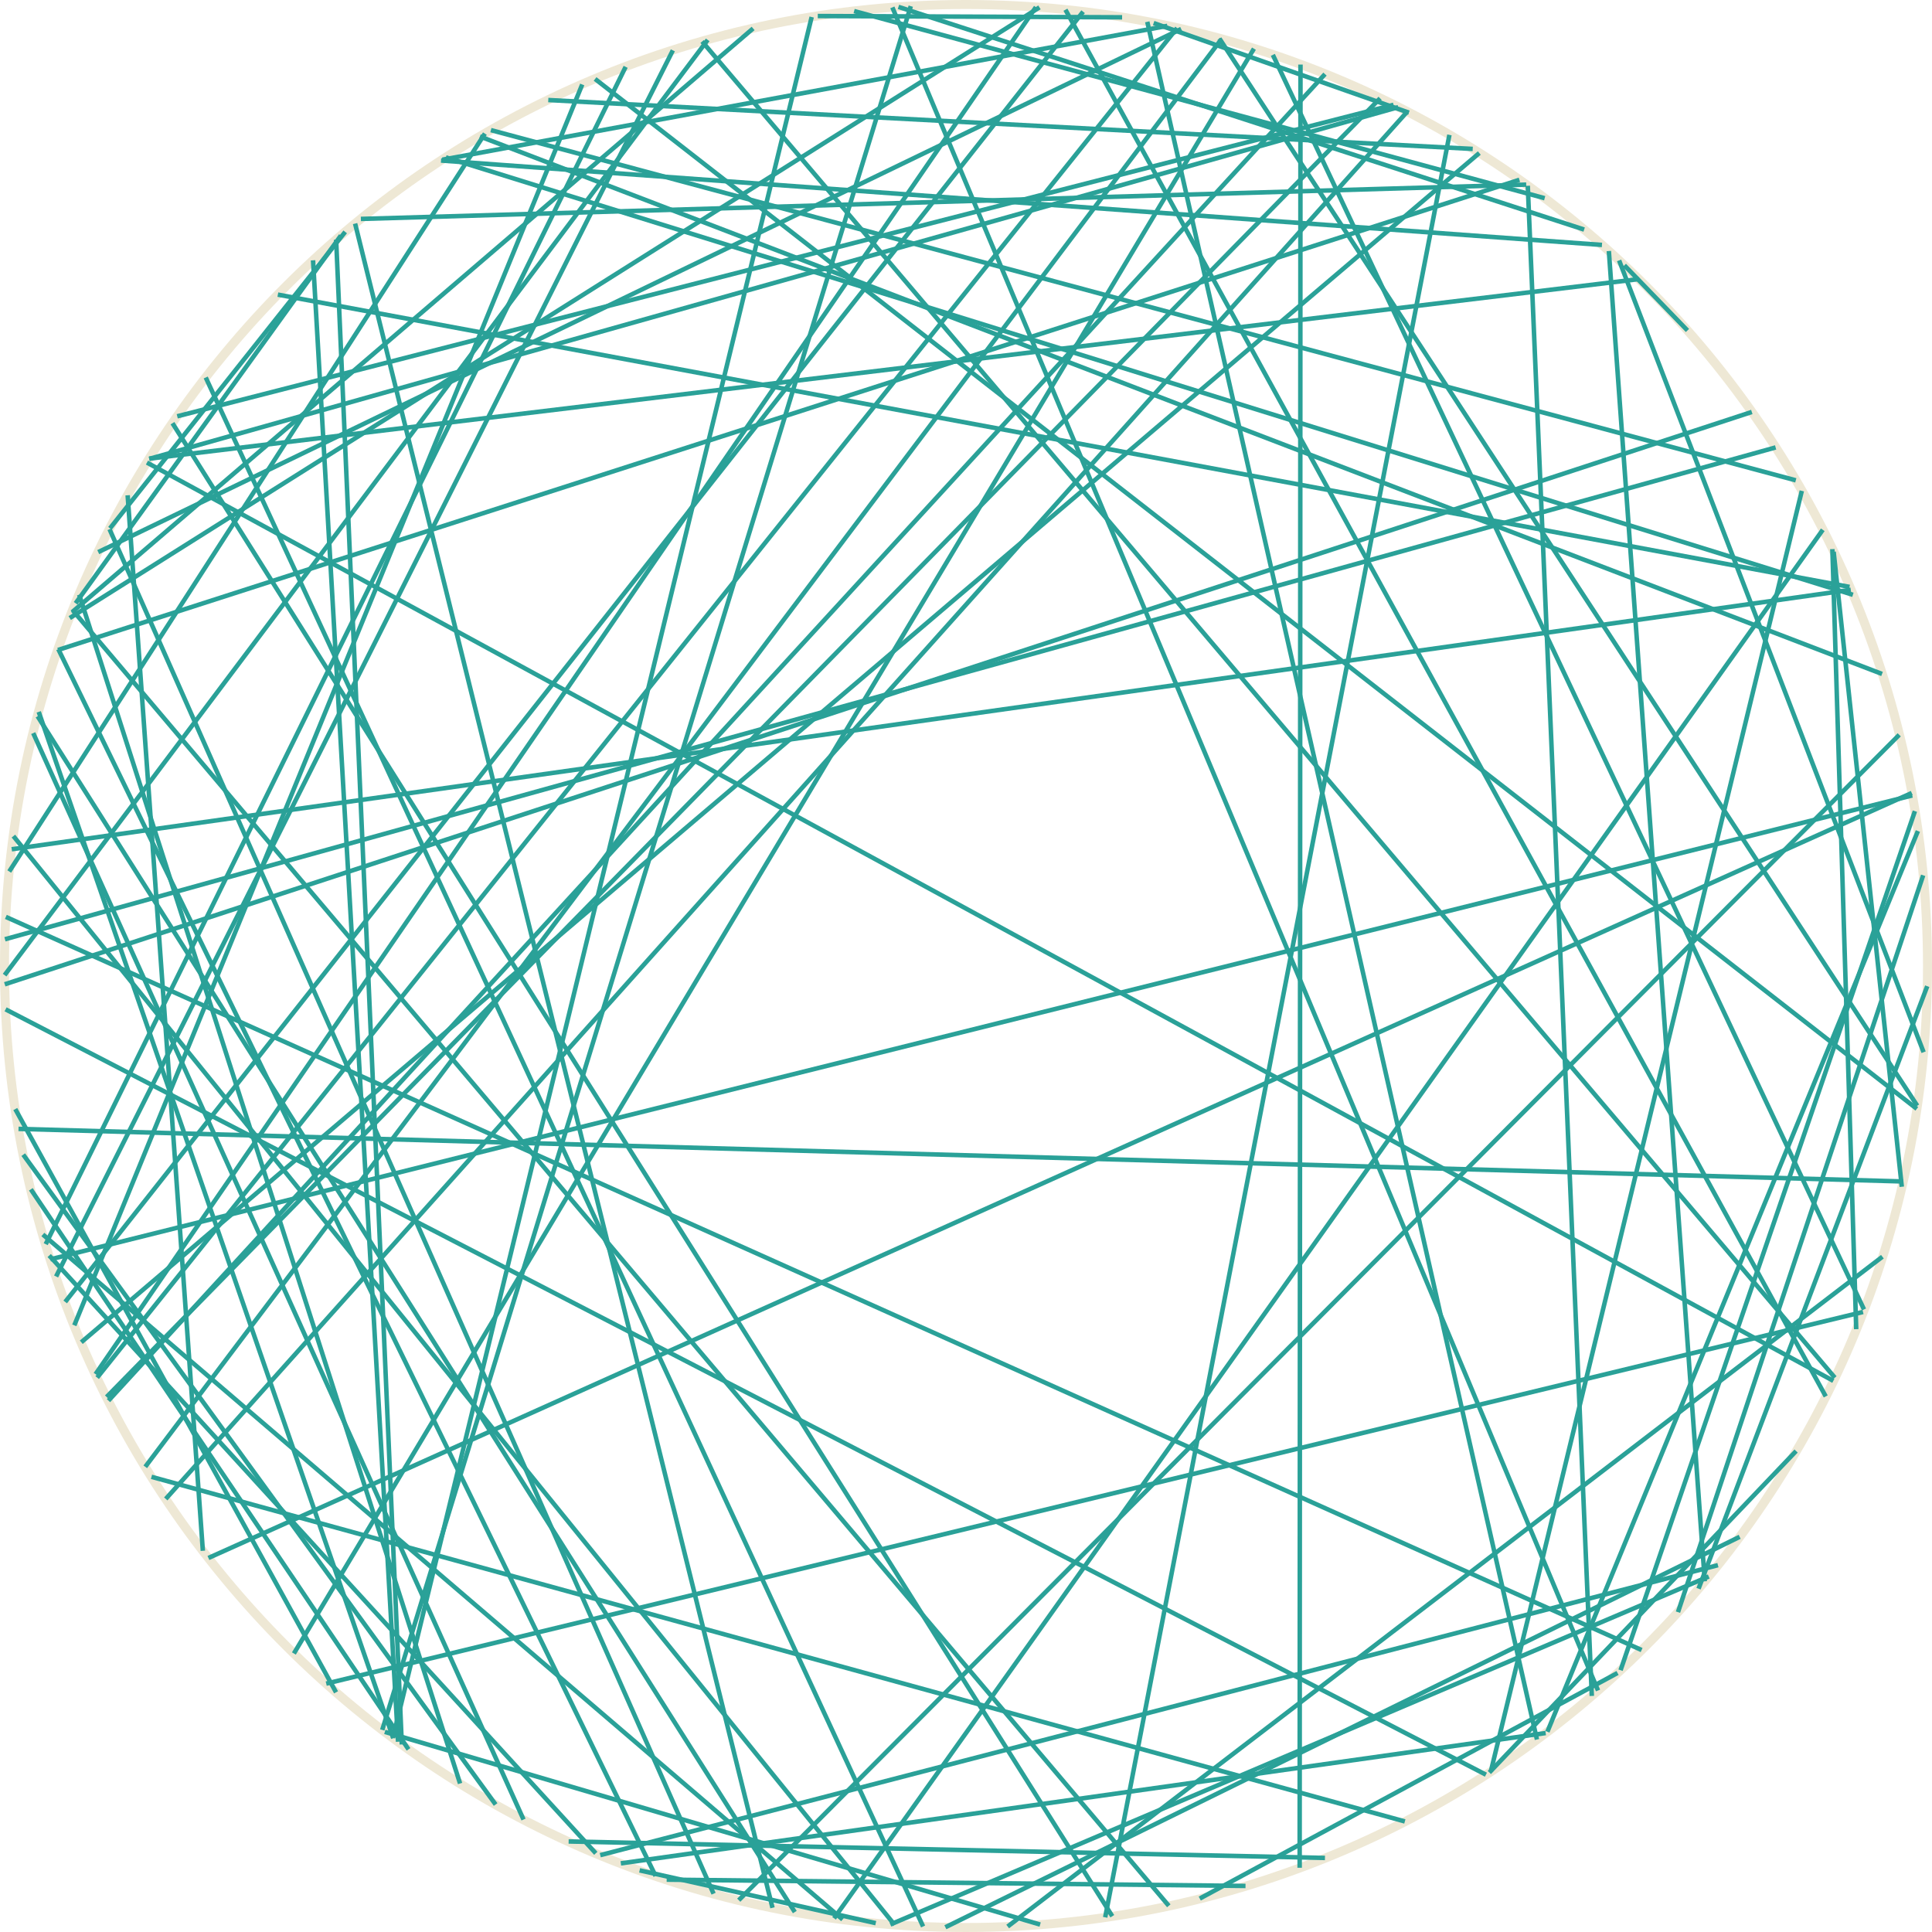 <?xml version='1.0' encoding='UTF-8'?>
<!-- This file was generated by dvisvgm 3.0.3 -->
<svg version='1.1' xmlns='http://www.w3.org/2000/svg' xmlns:xlink='http://www.w3.org/1999/xlink' width='170.879pt' height='170.879pt' viewBox='148.183 52.801 170.879 170.879'>
<g id='page1'>
<path d='M318.664 138.238C318.664 91.273 280.59 53.199 233.625 53.199C186.656 53.199 148.582 91.273 148.582 138.238C148.582 185.207 186.656 223.281 233.625 223.281C280.59 223.281 318.664 185.207 318.664 138.238Z' stroke='#eee8d5' fill='none' stroke-width='.797'/>
<path d='M206.168 218.723L153.34 110.215' stroke='#2aa198' fill='none' stroke-width='.399' stroke-miterlimit='10'/>
<path d='M154.871 106.16L178.332 73.633' stroke='#2aa198' fill='none' stroke-width='.399' stroke-miterlimit='10'/>
<path d='M246.562 222.285L163.438 90.231' stroke='#2aa198' fill='none' stroke-width='.399' stroke-miterlimit='10'/>
<path d='M156.633 174.34L239.805 53.43' stroke='#2aa198' fill='none' stroke-width='.399' stroke-miterlimit='10'/>
<path d='M216.508 221.539L179.59 72.574' stroke='#2aa198' fill='none' stroke-width='.399' stroke-miterlimit='10'/>
<path d='M307.547 96.215L280.039 209.492' stroke='#2aa198' fill='none' stroke-width='.399' stroke-miterlimit='10'/>
<path d='M154.352 107.465L240.121 53.453' stroke='#2aa198' fill='none' stroke-width='.399' stroke-miterlimit='10'/>
<path d='M227.301 223.043L149.367 126.75' stroke='#2aa198' fill='none' stroke-width='.399' stroke-miterlimit='10'/>
<path d='M256.039 56.211L317.758 150.598' stroke='#2aa198' fill='none' stroke-width='.399' stroke-miterlimit='10'/>
<path d='M227.648 53.41L288.297 73.106' stroke='#2aa198' fill='none' stroke-width='.399' stroke-miterlimit='10'/>
<path d='M182.934 206.516L219.973 54.305' stroke='#2aa198' fill='none' stroke-width='.399' stroke-miterlimit='10'/>
<path d='M227.109 53.453L289.523 202.32' stroke='#2aa198' fill='none' stroke-width='.399' stroke-miterlimit='10'/>
<path d='M166.125 189.965L159.473 96.606' stroke='#2aa198' fill='none' stroke-width='.399' stroke-miterlimit='10'/>
<path d='M242.418 53.66L309.664 176.309' stroke='#2aa198' fill='none' stroke-width='.399' stroke-miterlimit='10'/>
<path d='M200.879 216.719L152.535 163.848' stroke='#2aa198' fill='none' stroke-width='.399' stroke-miterlimit='10'/>
<path d='M276.379 64.731L245.934 222.383' stroke='#2aa198' fill='none' stroke-width='.399' stroke-miterlimit='10'/>
<path d='M153.949 167.953L243.981 53.836' stroke='#2aa198' fill='none' stroke-width='.399' stroke-miterlimit='10'/>
<path d='M191.602 64.309L307.016 95.285' stroke='#2aa198' fill='none' stroke-width='.399' stroke-miterlimit='10'/>
<path d='M251.559 221.363L154.621 106.785' stroke='#2aa198' fill='none' stroke-width='.399' stroke-miterlimit='10'/>
<path d='M200.816 59.785L317.719 150.875' stroke='#2aa198' fill='none' stroke-width='.399' stroke-miterlimit='10'/>
<path d='M149.219 127.914L311.879 104.965' stroke='#2aa198' fill='none' stroke-width='.399' stroke-miterlimit='10'/>
<path d='M316.496 157.297L149.82 152.648' stroke='#2aa198' fill='none' stroke-width='.399' stroke-miterlimit='10'/>
<path d='M293.379 198.742L148.699 133.898' stroke='#2aa198' fill='none' stroke-width='.399' stroke-miterlimit='10'/>
<path d='M190.629 64.871L314.644 112.41' stroke='#2aa198' fill='none' stroke-width='.399' stroke-miterlimit='10'/>
<path d='M299.316 192.238L226.93 223.016' stroke='#2aa198' fill='none' stroke-width='.399' stroke-miterlimit='10'/>
<path d='M309.402 99.66L221.953 222.469' stroke='#2aa198' fill='none' stroke-width='.399' stroke-miterlimit='10'/>
<path d='M154.754 170.023L199.68 60.273' stroke='#2aa198' fill='none' stroke-width='.399' stroke-miterlimit='10'/>
<path d='M225.641 222.898L204.754 218.227' stroke='#2aa198' fill='none' stroke-width='.399' stroke-miterlimit='10'/>
<path d='M153.312 110.289L282.57 68.703' stroke='#2aa198' fill='none' stroke-width='.399' stroke-miterlimit='10'/>
<path d='M263.207 58.512L263.133 217.996' stroke='#2aa198' fill='none' stroke-width='.399' stroke-miterlimit='10'/>
<path d='M196.676 61.648L278.441 65.973' stroke='#2aa198' fill='none' stroke-width='.399' stroke-miterlimit='10'/>
<path d='M272.438 213.902L161.582 183.422' stroke='#2aa198' fill='none' stroke-width='.399' stroke-miterlimit='10'/>
<path d='M154.559 106.945L214.793 55.316' stroke='#2aa198' fill='none' stroke-width='.399' stroke-miterlimit='10'/>
<path d='M161.18 93.715L310.336 174.934' stroke='#2aa198' fill='none' stroke-width='.399' stroke-miterlimit='10'/>
<path d='M162.844 185.375L272.641 62.684' stroke='#2aa198' fill='none' stroke-width='.399' stroke-miterlimit='10'/>
<path d='M284.894 206.082L203.094 217.609' stroke='#2aa198' fill='none' stroke-width='.399' stroke-miterlimit='10'/>
<path d='M317.816 126.301L285.043 205.969' stroke='#2aa198' fill='none' stroke-width='.399' stroke-miterlimit='10'/>
<path d='M188.875 210.547L155.188 105.398' stroke='#2aa198' fill='none' stroke-width='.399' stroke-miterlimit='10'/>
<path d='M187.621 66.723L312.066 105.41' stroke='#2aa198' fill='none' stroke-width='.399' stroke-miterlimit='10'/>
<path d='M310.25 101.367L312.359 170.363' stroke='#2aa198' fill='none' stroke-width='.399' stroke-miterlimit='10'/>
<path d='M310.363 101.602L316.391 157.766' stroke='#2aa198' fill='none' stroke-width='.399' stroke-miterlimit='10'/>
<path d='M240.18 223.023L182.219 205.981' stroke='#2aa198' fill='none' stroke-width='.399' stroke-miterlimit='10'/>
<path d='M156.777 174.648L252.293 55.281' stroke='#2aa198' fill='none' stroke-width='.399' stroke-miterlimit='10'/>
<path d='M157.777 176.684L265.375 59.355' stroke='#2aa198' fill='none' stroke-width='.399' stroke-miterlimit='10'/>
<path d='M291.852 76.266L297.434 82.031' stroke='#2aa198' fill='none' stroke-width='.399' stroke-miterlimit='10'/>
<path d='M183.391 206.852L175.871 75.824' stroke='#2aa198' fill='none' stroke-width='.399' stroke-miterlimit='10'/>
<path d='M210.285 56.469L310.469 174.652' stroke='#2aa198' fill='none' stroke-width='.399' stroke-miterlimit='10'/>
<path d='M314.676 163.953L237.309 223.195' stroke='#2aa198' fill='none' stroke-width='.399' stroke-miterlimit='10'/>
<path d='M265.371 217.129L198.477 215.672' stroke='#2aa198' fill='none' stroke-width='.399' stroke-miterlimit='10'/>
<path d='M192.019 212.406L150.238 154.926' stroke='#2aa198' fill='none' stroke-width='.399' stroke-miterlimit='10'/>
<path d='M317.316 123.156L152.637 164.184' stroke='#2aa198' fill='none' stroke-width='.399' stroke-miterlimit='10'/>
<path d='M250.219 54.84L272.797 62.766' stroke='#2aa198' fill='none' stroke-width='.399' stroke-miterlimit='10'/>
<path d='M155.371 171.519L279.023 66.336' stroke='#2aa198' fill='none' stroke-width='.399' stroke-miterlimit='10'/>
<path d='M161.031 182.535L256.215 56.258' stroke='#2aa198' fill='none' stroke-width='.399' stroke-miterlimit='10'/>
<path d='M157.91 99.531L178.715 73.309' stroke='#2aa198' fill='none' stroke-width='.399' stroke-miterlimit='10'/>
<path d='M153.144 165.703L207.695 57.254' stroke='#2aa198' fill='none' stroke-width='.399' stroke-miterlimit='10'/>
<path d='M174.176 199.047L259.09 57.105' stroke='#2aa198' fill='none' stroke-width='.399' stroke-miterlimit='10'/>
<path d='M172.758 78.859L311.769 104.711' stroke='#2aa198' fill='none' stroke-width='.399' stroke-miterlimit='10'/>
<path d='M148.621 135.875L305.231 92.375' stroke='#2aa198' fill='none' stroke-width='.399' stroke-miterlimit='10'/>
<path d='M318.281 130.219L296.594 195.391' stroke='#2aa198' fill='none' stroke-width='.399' stroke-miterlimit='10'/>
<path d='M183.723 207.094L177.914 73.996' stroke='#2aa198' fill='none' stroke-width='.399' stroke-miterlimit='10'/>
<path d='M152.227 162.844L203.519 58.711' stroke='#2aa198' fill='none' stroke-width='.399' stroke-miterlimit='10'/>
<path d='M211.297 220.293L157.871 99.606' stroke='#2aa198' fill='none' stroke-width='.399' stroke-miterlimit='10'/>
<path d='M180.102 72.164L283.172 69.129' stroke='#2aa198' fill='none' stroke-width='.399' stroke-miterlimit='10'/>
<path d='M302.051 188.727L231.797 223.258' stroke='#2aa198' fill='none' stroke-width='.399' stroke-miterlimit='10'/>
<path d='M187.191 67L289.871 74.465' stroke='#2aa198' fill='none' stroke-width='.399' stroke-miterlimit='10'/>
<path d='M316.164 117.793L213.523 220.867' stroke='#2aa198' fill='none' stroke-width='.399' stroke-miterlimit='10'/>
<path d='M187.309 66.926L251.43 55.09' stroke='#2aa198' fill='none' stroke-width='.399' stroke-miterlimit='10'/>
<path d='M307.043 181.141L279.91 209.574' stroke='#2aa198' fill='none' stroke-width='.399' stroke-miterlimit='10'/>
<path d='M223.727 53.781L284.805 70.332' stroke='#2aa198' fill='none' stroke-width='.399' stroke-miterlimit='10'/>
<path d='M149 129.883L191.07 64.617' stroke='#2aa198' fill='none' stroke-width='.399' stroke-miterlimit='10'/>
<path d='M291.387 75.832L318.32 145.867' stroke='#2aa198' fill='none' stroke-width='.399' stroke-miterlimit='10'/>
<path d='M258.344 219.606L207.148 219.051' stroke='#2aa198' fill='none' stroke-width='.399' stroke-miterlimit='10'/>
<path d='M291.25 200.769L254.297 220.723' stroke='#2aa198' fill='none' stroke-width='.399' stroke-miterlimit='10'/>
<path d='M181.992 205.809L228.738 53.344' stroke='#2aa198' fill='none' stroke-width='.399' stroke-miterlimit='10'/>
<path d='M161.379 93.387L271.852 62.281' stroke='#2aa198' fill='none' stroke-width='.399' stroke-miterlimit='10'/>
<path d='M300.129 191.234L201.273 216.883' stroke='#2aa198' fill='none' stroke-width='.399' stroke-miterlimit='10'/>
<path d='M283.309 69.231L288.973 202.801' stroke='#2aa198' fill='none' stroke-width='.399' stroke-miterlimit='10'/>
<path d='M317.273 122.938L166.617 190.598' stroke='#2aa198' fill='none' stroke-width='.399' stroke-miterlimit='10'/>
<path d='M290.481 75.004L298.965 192.664' stroke='#2aa198' fill='none' stroke-width='.399' stroke-miterlimit='10'/>
<path d='M218.481 221.918L151.508 116.152' stroke='#2aa198' fill='none' stroke-width='.399' stroke-miterlimit='10'/>
<path d='M229.828 223.191L166.379 86.188' stroke='#2aa198' fill='none' stroke-width='.399' stroke-miterlimit='10'/>
<path d='M317.551 124.543L291.516 200.527' stroke='#2aa198' fill='none' stroke-width='.399' stroke-miterlimit='10'/>
<path d='M222.711 222.574L151.973 161.988' stroke='#2aa198' fill='none' stroke-width='.399' stroke-miterlimit='10'/>
<path d='M249.656 54.73L284.121 206.656' stroke='#2aa198' fill='none' stroke-width='.399' stroke-miterlimit='10'/>
<path d='M220.512 54.219L247.43 54.332' stroke='#2aa198' fill='none' stroke-width='.399' stroke-miterlimit='10'/>
<path d='M312.961 168.84L177.035 201.711' stroke='#2aa198' fill='none' stroke-width='.399' stroke-miterlimit='10'/>
<path d='M157.609 176.359L270.25 61.496' stroke='#2aa198' fill='none' stroke-width='.399' stroke-miterlimit='10'/>
<path d='M318.641 140.027L298.414 193.316' stroke='#2aa198' fill='none' stroke-width='.399' stroke-miterlimit='10'/>
<path d='M148.602 139.859L303.125 89.238' stroke='#2aa198' fill='none' stroke-width='.399' stroke-miterlimit='10'/>
<path d='M163.859 89.621L271.434 62.07' stroke='#2aa198' fill='none' stroke-width='.399' stroke-miterlimit='10'/>
<path d='M177.906 202.481L149.535 150.894' stroke='#2aa198' fill='none' stroke-width='.399' stroke-miterlimit='10'/>
<path d='M279.609 209.766L148.676 142.074' stroke='#2aa198' fill='none' stroke-width='.399' stroke-miterlimit='10'/>
<path d='M161.391 93.367L293.129 77.488' stroke='#2aa198' fill='none' stroke-width='.399' stroke-miterlimit='10'/>
<path d='M148.59 139.047L210.777 56.328' stroke='#2aa198' fill='none' stroke-width='.399' stroke-miterlimit='10'/>
<path d='M260.762 57.652L313.047 168.617' stroke='#2aa198' fill='none' stroke-width='.399' stroke-miterlimit='10'/>
<path d='M156.871 101.633L252.656 55.363' stroke='#2aa198' fill='none' stroke-width='.399' stroke-miterlimit='10'/>
<path d='M182.965 206.543L151.609 115.762' stroke='#2aa198' fill='none' stroke-width='.399' stroke-miterlimit='10'/>
<path d='M194.488 213.734L151.121 117.641' stroke='#2aa198' fill='none' stroke-width='.399' stroke-miterlimit='10'/>
<path d='M184.316 207.527L150.91 157.992' stroke='#2aa198' fill='none' stroke-width='.399' stroke-miterlimit='10'/>
</g>
</svg>